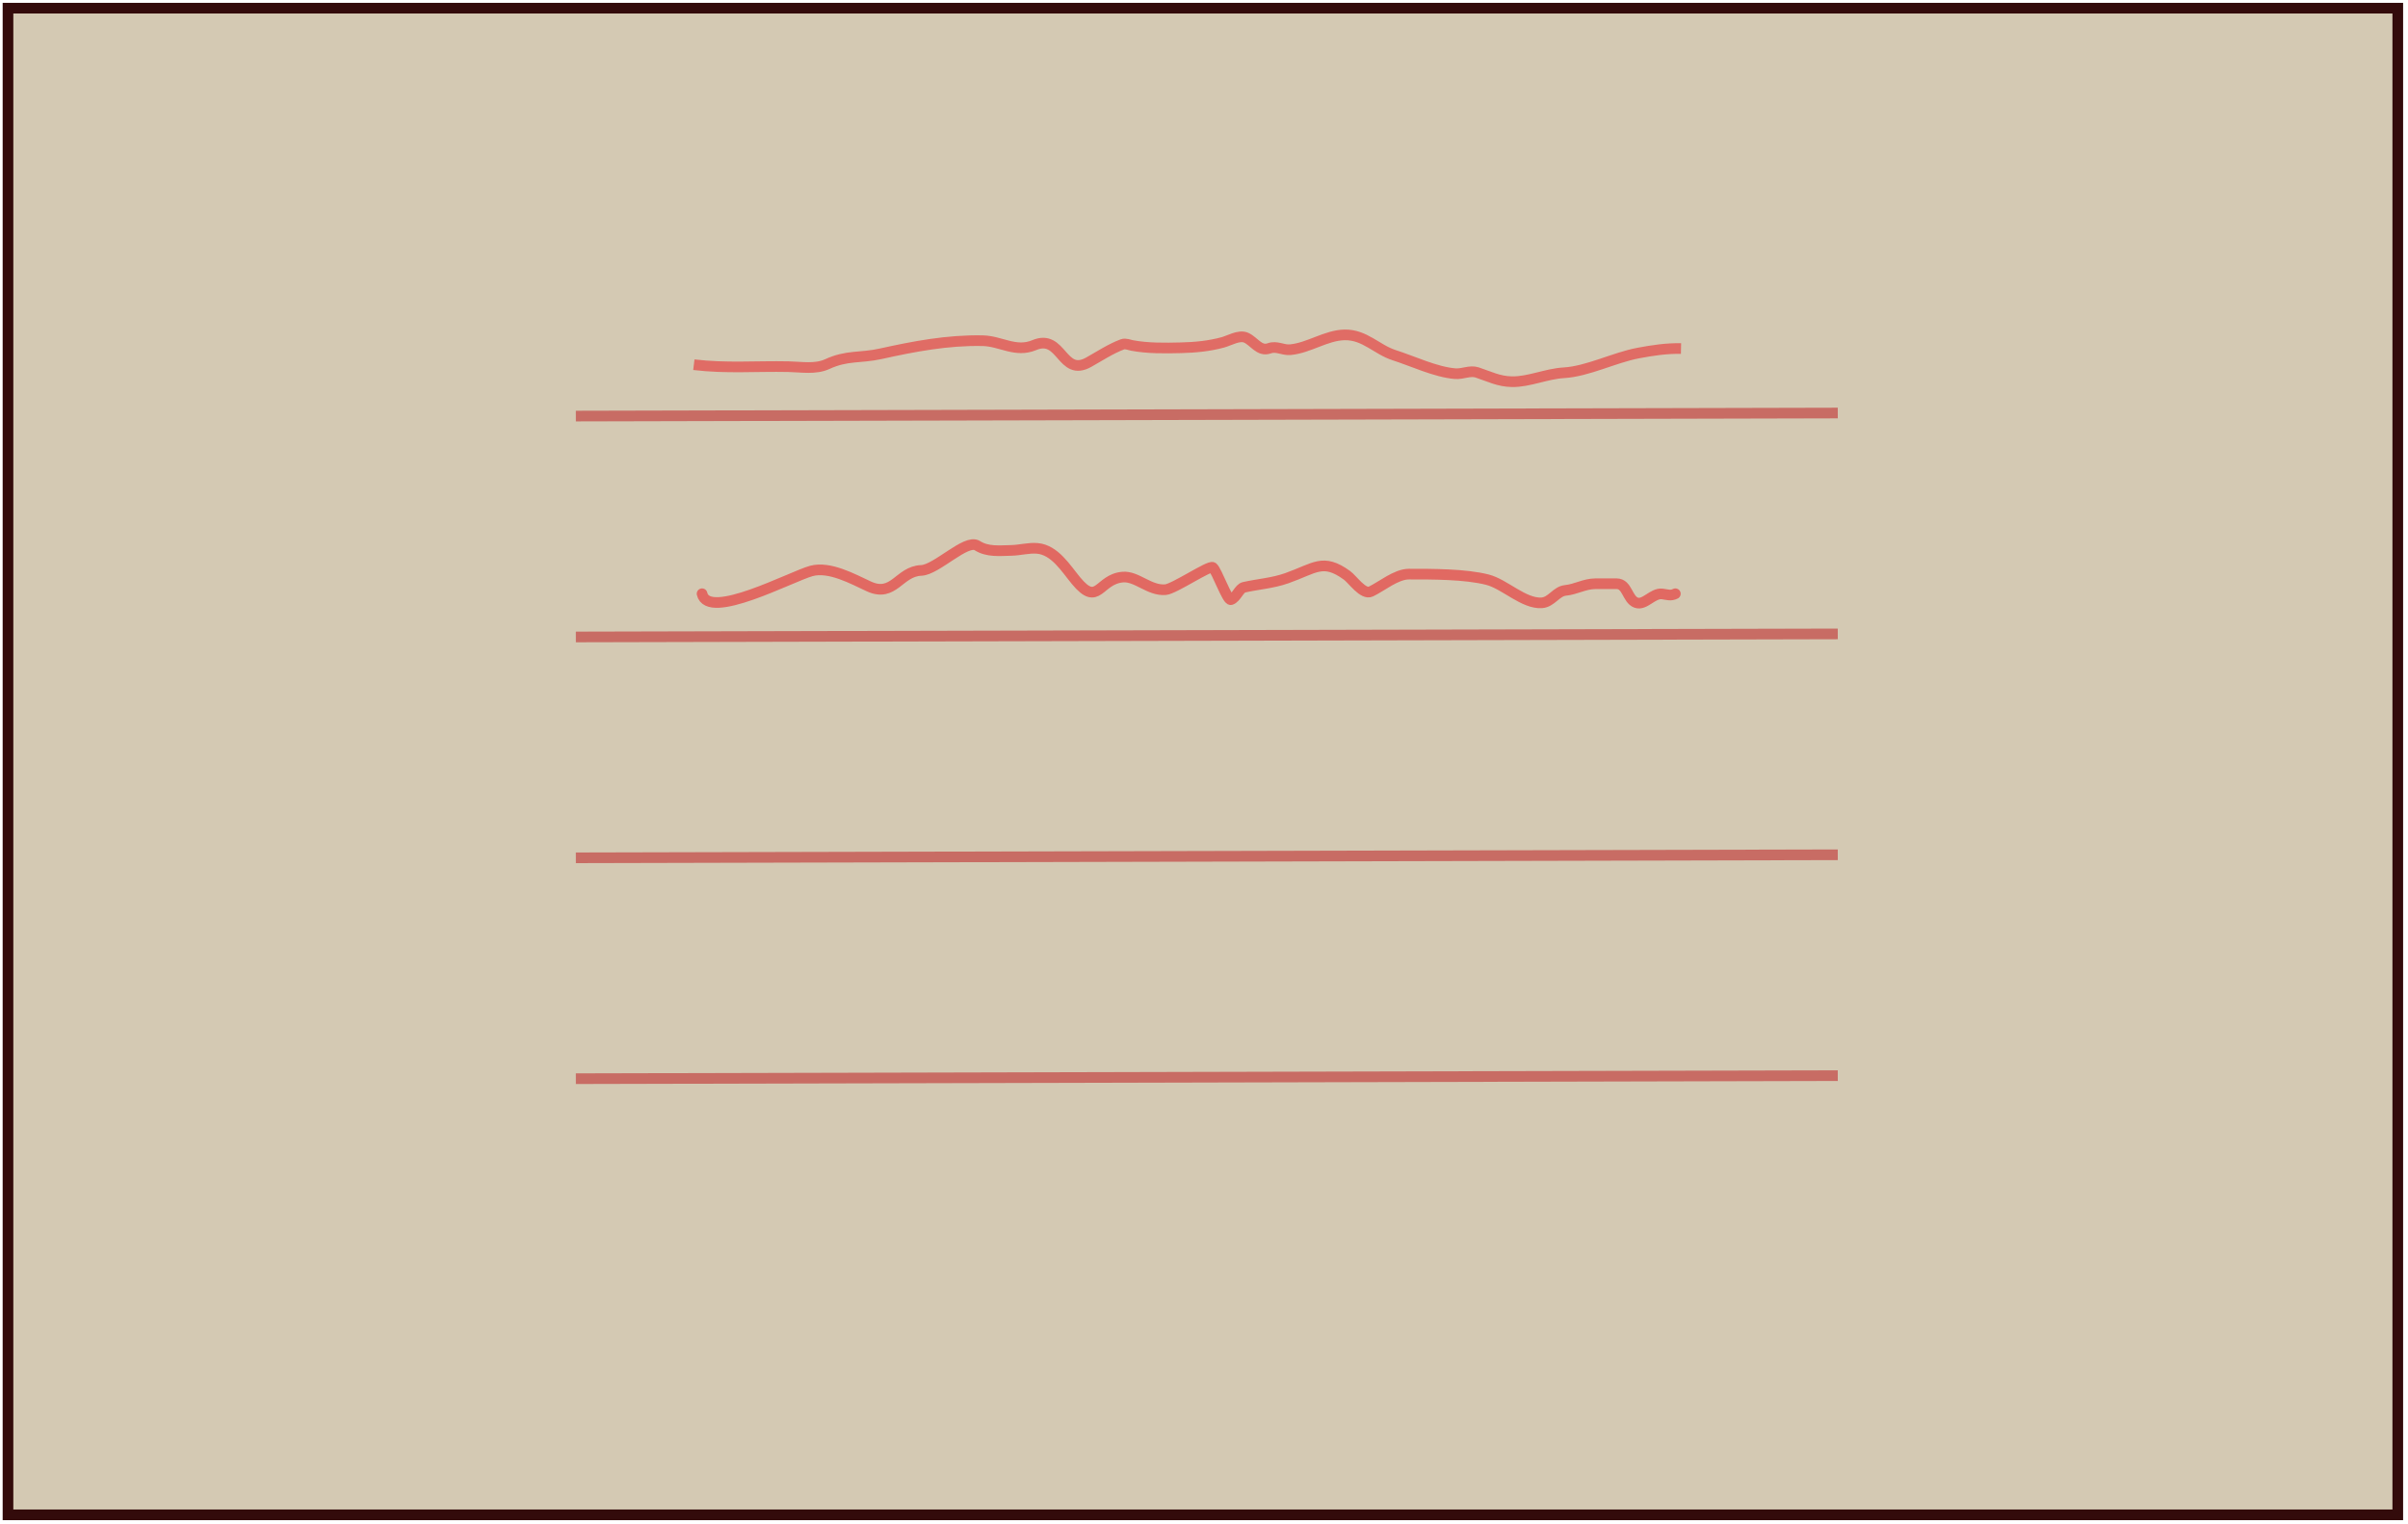 <svg width="226" height="143" viewBox="0 0 226 143" fill="none" xmlns="http://www.w3.org/2000/svg">
<rect width="224.291" height="141.385" transform="translate(0.75 0.767)" fill="#D4C9B3"/>
<path d="M0.75 0.767H225.041V142.152H0.75V0.767Z" fill="#D4C9B3" stroke="#330B0B"/>
<line x1="54.046" y1="39.045" x2="172.483" y2="38.759" stroke="#C13737" stroke-opacity="0.63"/>
<line x1="54.046" y1="59.772" x2="172.483" y2="59.486" stroke="#C13737" stroke-opacity="0.63"/>
<line x1="54.046" y1="80.498" x2="172.483" y2="80.212" stroke="#C13737" stroke-opacity="0.63"/>
<line x1="54.046" y1="101.225" x2="172.483" y2="100.939" stroke="#C13737" stroke-opacity="0.63"/>
<path d="M65.12 34.224C68.157 34.591 70.962 34.345 74.016 34.408C75.197 34.433 76.534 34.678 77.637 34.171C79.513 33.307 80.697 33.632 82.663 33.198C85.777 32.51 88.942 31.903 92.232 31.971C93.935 32.007 95.322 33.12 97.074 32.385C99.68 31.291 99.626 35.429 102.186 33.986C103.175 33.428 104.285 32.705 105.35 32.313C105.628 32.211 105.987 32.369 106.251 32.419C107.735 32.698 109.317 32.671 110.819 32.636C112.17 32.604 113.469 32.481 114.775 32.127C115.371 31.965 116.296 31.405 116.94 31.685C117.709 32.019 118.192 33.024 119.127 32.687C119.823 32.435 120.397 32.881 121.106 32.815C122.844 32.653 124.458 31.459 126.193 31.425C128.088 31.389 129.204 32.804 130.847 33.33C132.609 33.894 134.744 34.917 136.565 35.066C137.291 35.125 137.961 34.729 138.636 34.952C139.782 35.331 140.649 35.794 141.886 35.819C143.479 35.852 145.117 35.078 146.771 34.982C149.007 34.852 151.517 33.549 153.763 33.129C155.108 32.877 156.407 32.679 157.77 32.708" stroke="#E74141" stroke-opacity="0.68"/>
<path d="M65.891 55.717C66.46 58.277 74.281 54.088 76.145 53.58C77.856 53.113 80.059 54.34 81.532 55.022C83.898 56.117 84.367 53.605 86.468 53.527C87.897 53.474 90.685 50.542 91.717 51.199C92.679 51.811 93.808 51.674 94.915 51.65C95.709 51.634 96.559 51.392 97.348 51.459C99.002 51.6 100.043 53.351 100.998 54.501C103.077 57.005 103.094 54.343 105.377 54.153C106.694 54.043 107.868 55.462 109.392 55.335C110.198 55.268 113.533 53.013 113.824 53.249C114.205 53.559 115.199 56.393 115.527 56.273C116.055 56.081 116.29 55.214 116.761 55.109C118.107 54.81 119.446 54.727 120.776 54.257C123.422 53.323 124.149 52.354 126.407 53.979C126.955 54.374 127.936 55.858 128.666 55.509C129.689 55.019 131.041 53.875 132.229 53.875C134.45 53.875 137.509 53.865 139.598 54.396C141.221 54.809 143.022 56.689 144.707 56.569C145.61 56.504 146.069 55.489 146.915 55.404C147.922 55.304 148.725 54.779 149.73 54.779C150.396 54.779 151.063 54.779 151.729 54.779C152.74 54.779 152.714 56.234 153.554 56.551C154.355 56.854 155.117 55.624 156.004 55.735C156.497 55.796 156.793 55.94 157.238 55.717" stroke="#E74141" stroke-opacity="0.7" stroke-linecap="round"/>
</svg>
